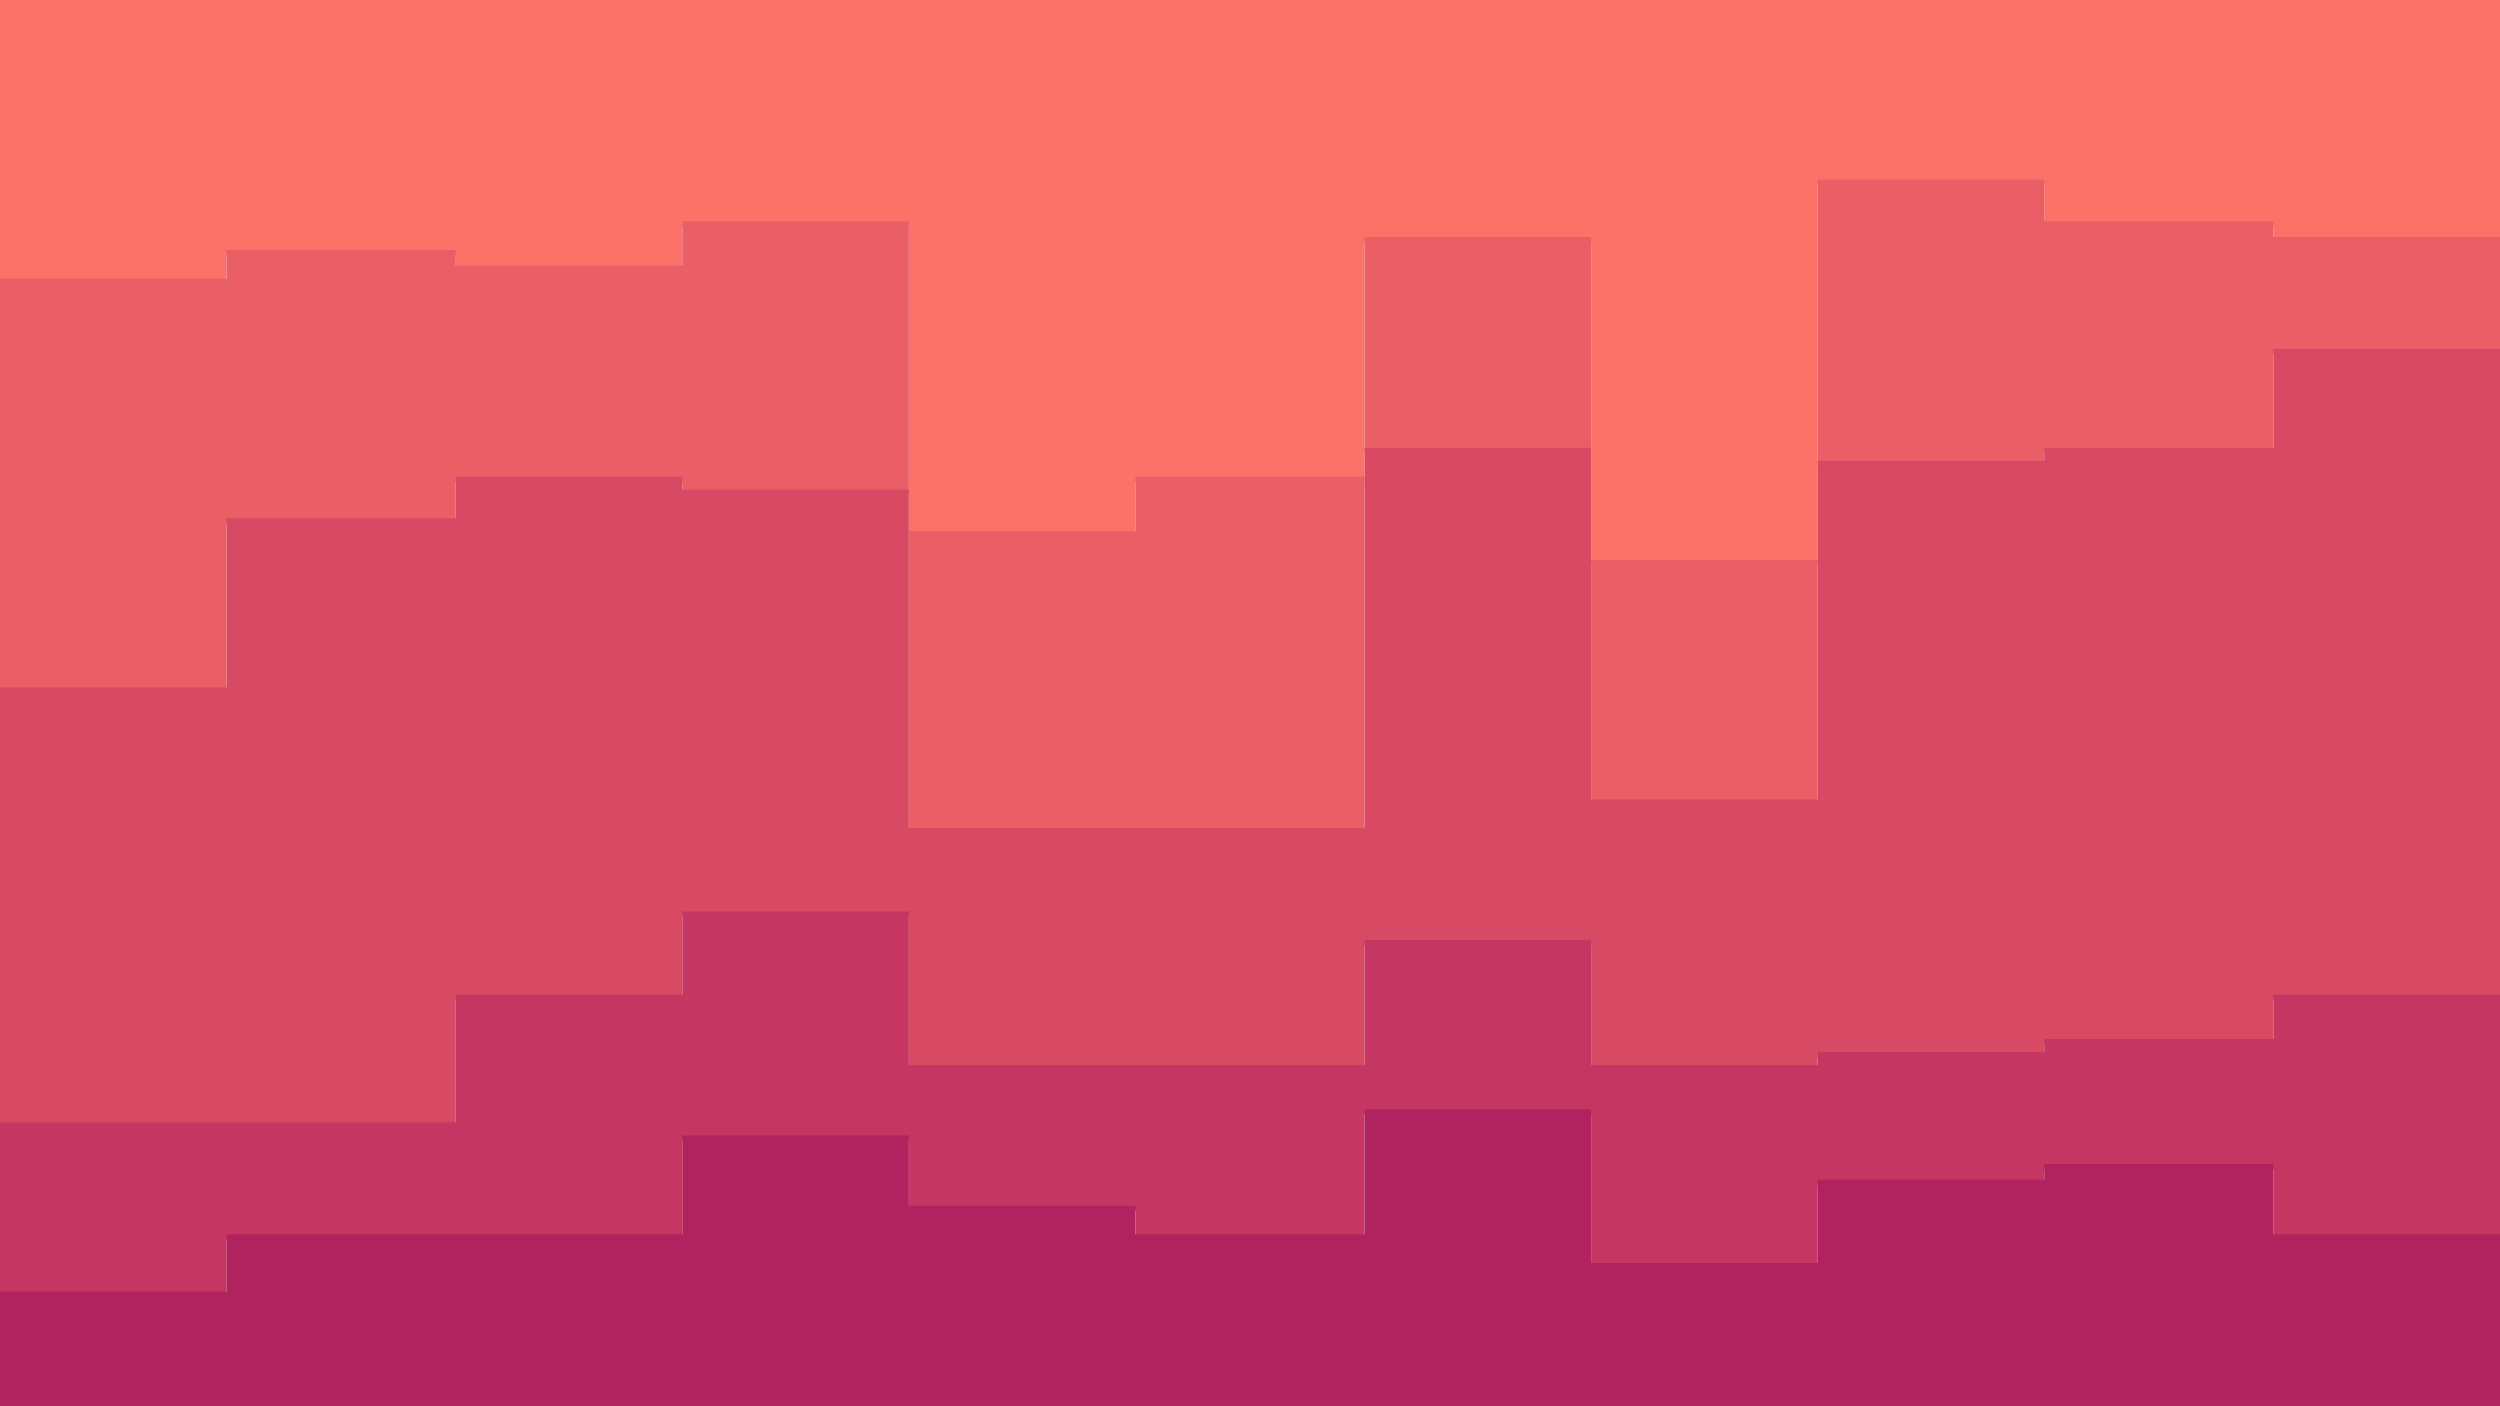 <svg id="visual" viewBox="0 0 960 540" width="960" height="540" xmlns="http://www.w3.org/2000/svg" xmlns:xlink="http://www.w3.org/1999/xlink" version="1.1"><path d="M0 109L87 109L87 98L175 98L175 104L262 104L262 87L349 87L349 206L436 206L436 185L524 185L524 93L611 93L611 217L698 217L698 71L785 71L785 87L873 87L873 93L960 93L960 109L960 0L960 0L873 0L873 0L785 0L785 0L698 0L698 0L611 0L611 0L524 0L524 0L436 0L436 0L349 0L349 0L262 0L262 0L175 0L175 0L87 0L87 0L0 0Z" fill="#fa7268"></path><path d="M0 266L87 266L87 201L175 201L175 185L262 185L262 190L349 190L349 320L436 320L436 320L524 320L524 174L611 174L611 309L698 309L698 179L785 179L785 174L873 174L873 136L960 136L960 179L960 107L960 91L873 91L873 85L785 85L785 69L698 69L698 215L611 215L611 91L524 91L524 183L436 183L436 204L349 204L349 85L262 85L262 102L175 102L175 96L87 96L87 107L0 107Z" fill="#ea5e66"></path><path d="M0 433L87 433L87 433L175 433L175 384L262 384L262 352L349 352L349 411L436 411L436 411L524 411L524 363L611 363L611 411L698 411L698 406L785 406L785 401L873 401L873 384L960 384L960 460L960 177L960 134L873 134L873 172L785 172L785 177L698 177L698 307L611 307L611 172L524 172L524 318L436 318L436 318L349 318L349 188L262 188L262 183L175 183L175 199L87 199L87 264L0 264Z" fill="#d84a64"></path><path d="M0 498L87 498L87 476L175 476L175 476L262 476L262 438L349 438L349 465L436 465L436 476L524 476L524 428L611 428L611 487L698 487L698 455L785 455L785 449L873 449L873 476L960 476L960 498L960 458L960 382L873 382L873 399L785 399L785 404L698 404L698 409L611 409L611 361L524 361L524 409L436 409L436 409L349 409L349 350L262 350L262 382L175 382L175 431L87 431L87 431L0 431Z" fill="#c53762"></path><path d="M0 541L87 541L87 541L175 541L175 541L262 541L262 541L349 541L349 541L436 541L436 541L524 541L524 541L611 541L611 541L698 541L698 541L785 541L785 541L873 541L873 541L960 541L960 541L960 496L960 474L873 474L873 447L785 447L785 453L698 453L698 485L611 485L611 426L524 426L524 474L436 474L436 463L349 463L349 436L262 436L262 474L175 474L175 474L87 474L87 496L0 496Z" fill="#b0235f"></path></svg>